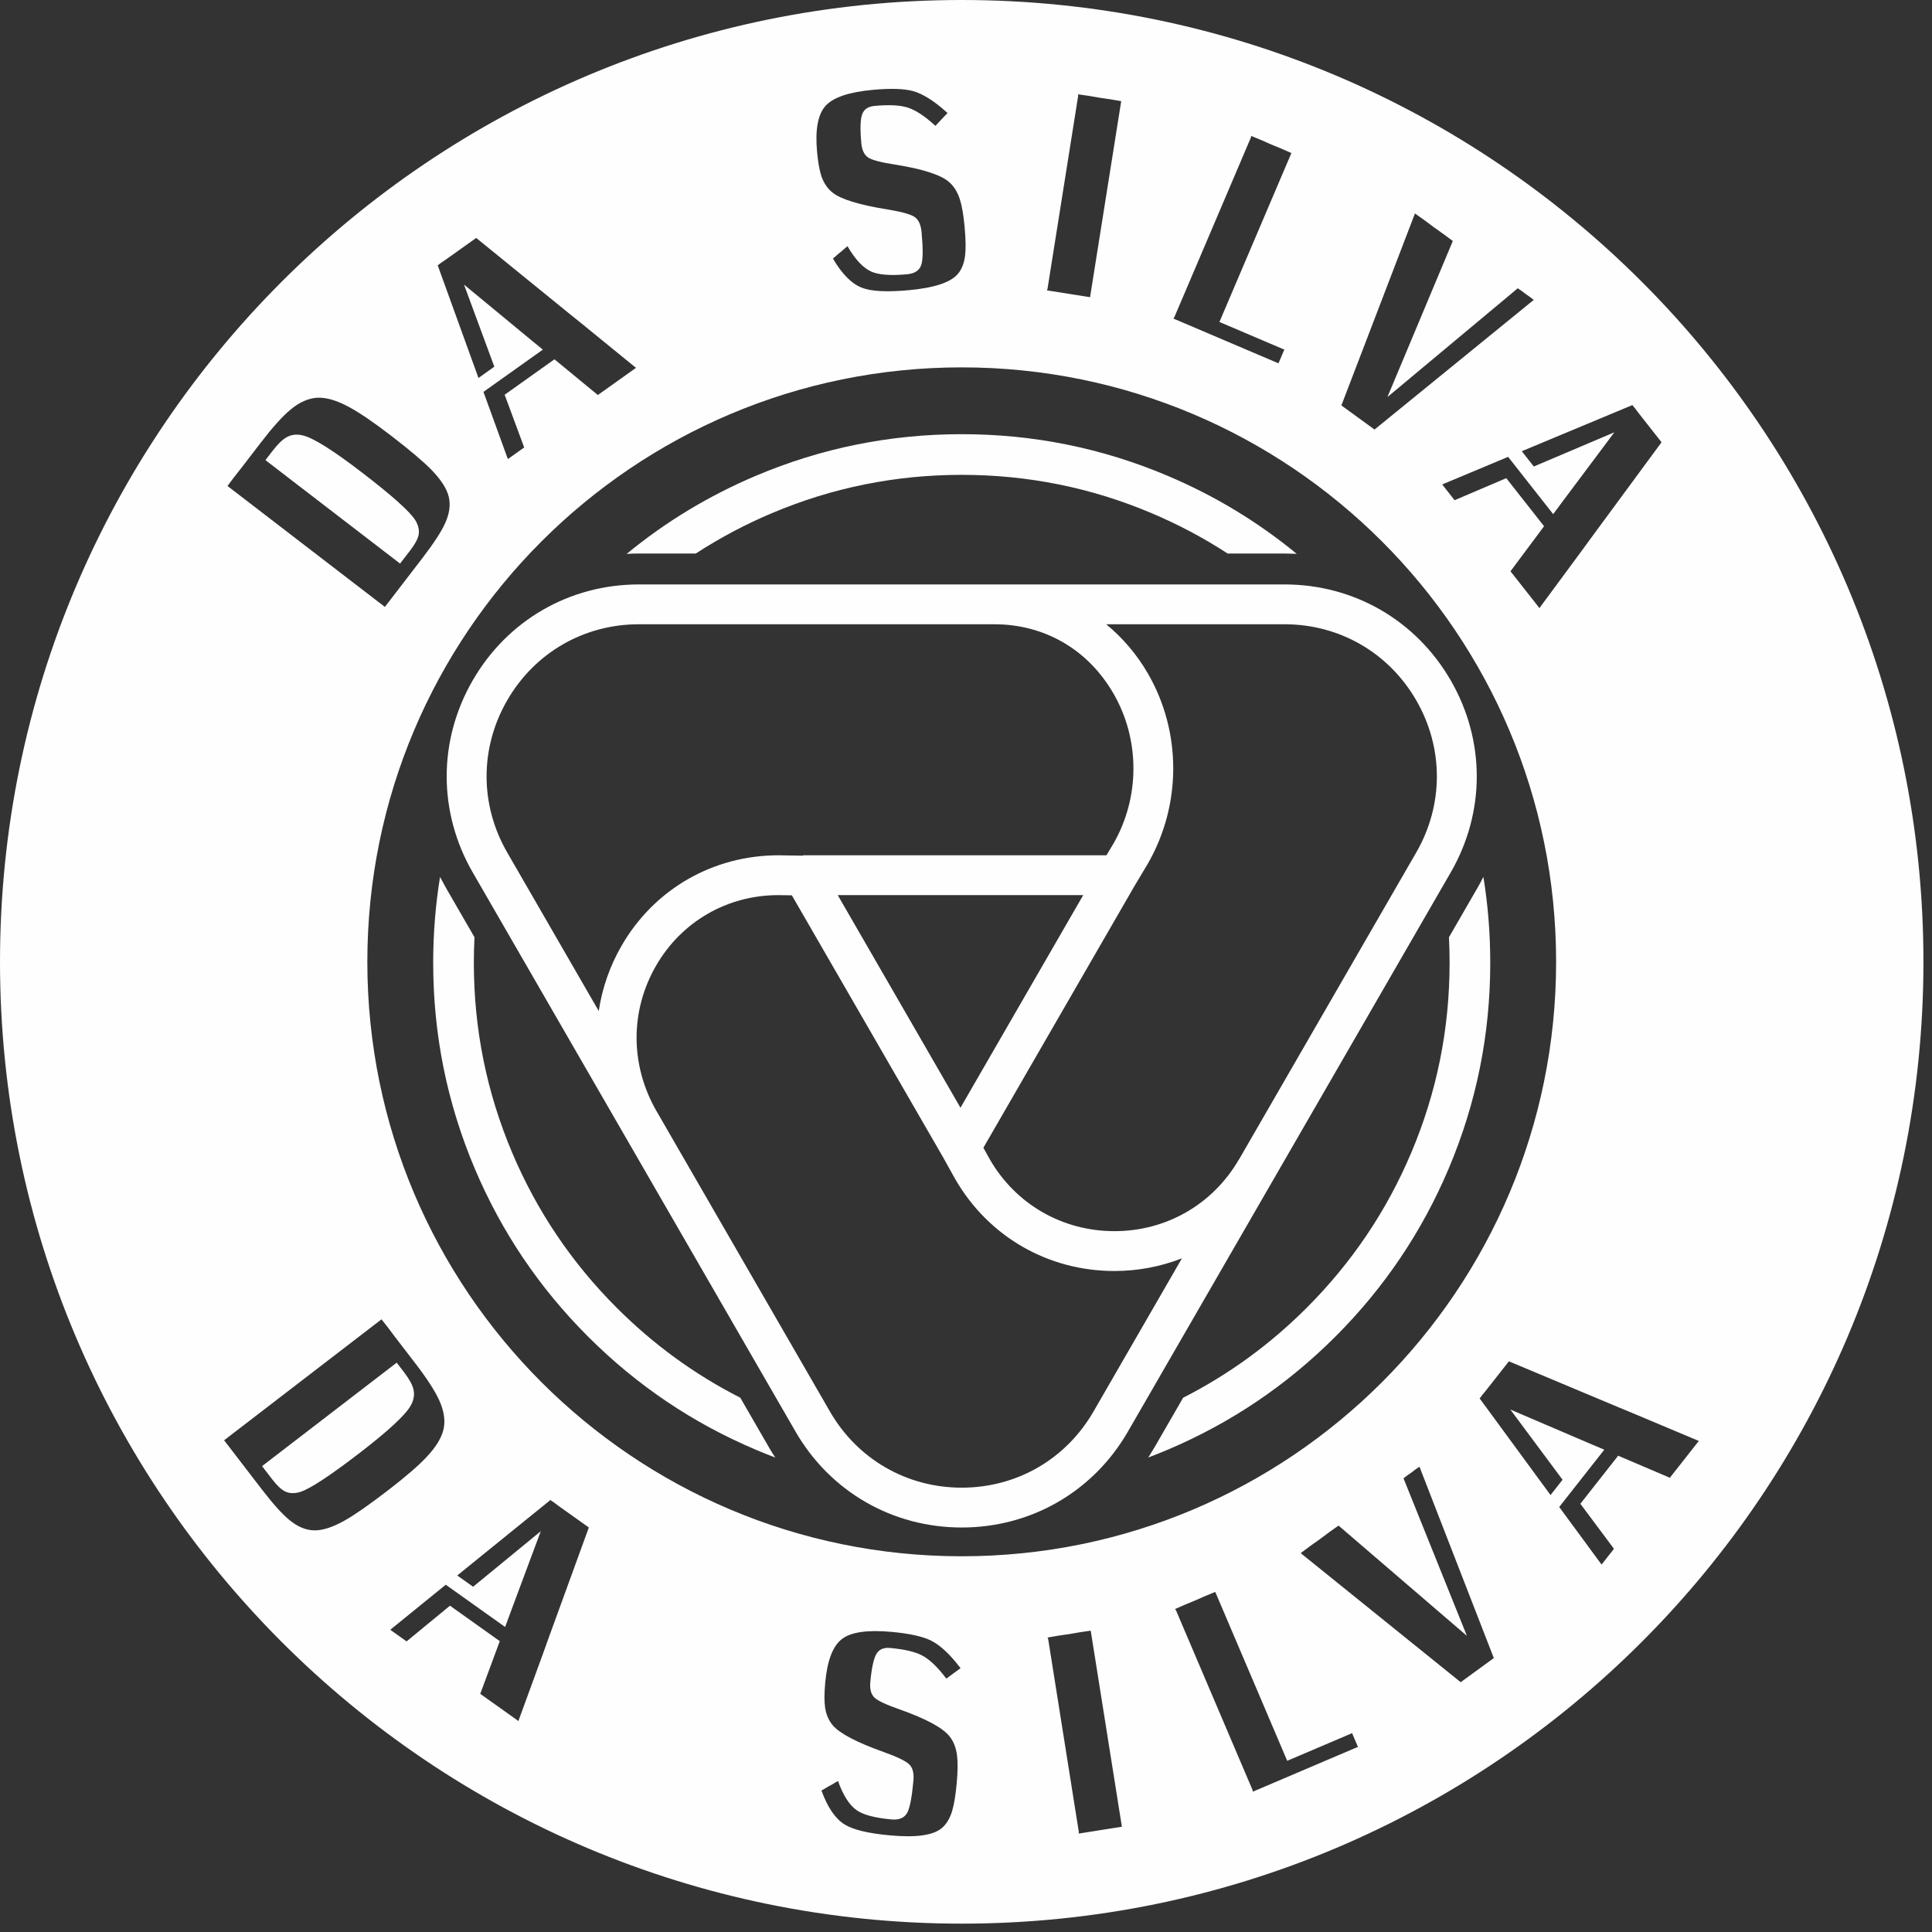 <svg width="188" height="188" viewBox="0 0 188 188" fill="none" xmlns="http://www.w3.org/2000/svg">
<rect x="0" y="0" width="188" height="188" fill="#333333" stroke="none"/>
<path fill-rule="evenodd" clip-rule="evenodd" d="M124.994 56.87C131.747 56.87 137.794 60.361 141.17 66.21C144.546 72.058 144.546 79.041 141.17 84.889L109.759 139.3C106.384 145.148 100.337 148.639 93.585 148.639C86.832 148.639 80.785 145.148 77.408 139.3L45.998 84.889C42.622 79.041 42.622 72.058 45.998 66.209C49.374 60.361 55.421 56.87 62.173 56.87H124.994ZM62.173 60.746C56.823 60.746 52.031 63.513 49.355 68.148C46.68 72.782 46.68 78.316 49.355 82.951L58.263 98.382C58.59 96.188 59.325 94.036 60.485 92.027C63.666 86.516 69.38 83.226 75.768 83.226L78.14 83.264L78.162 83.226H107.666L108.334 82.113C110.937 77.604 110.95 71.99 108.352 67.49C105.877 63.204 101.649 60.746 96.751 60.746L62.173 60.746ZM120.582 112.798L137.813 82.951C140.488 78.317 140.488 72.782 137.814 68.148C135.138 63.513 130.346 60.746 124.994 60.746H107.639C109.238 62.059 110.623 63.671 111.709 65.552C114.997 71.248 114.984 78.346 111.674 84.078L110.443 86.133L95.691 111.687L96.321 112.821C98.838 117.182 103.375 119.802 108.441 119.802C113.507 119.802 118.044 117.182 120.576 112.794L120.582 112.798ZM81.519 87.103L93.463 107.793L105.407 87.103H81.519ZM93.584 144.763C98.935 144.763 103.726 141.996 106.402 137.361L115.013 122.445C112.964 123.246 110.747 123.679 108.441 123.679C101.973 123.679 96.182 120.334 92.949 114.732L91.769 112.611L77.055 87.124L75.737 87.103C70.781 87.103 66.322 89.668 63.842 93.966C61.297 98.374 61.314 103.666 63.887 108.124L80.765 137.361C83.441 141.996 88.233 144.763 93.584 144.763ZM73.564 46.293C79.936 43.598 86.609 42.25 93.584 42.25C100.559 42.25 107.232 43.598 113.603 46.293C118.188 48.232 122.381 50.766 126.184 53.895L126.073 53.889L125.072 53.863L124.995 53.862H119.459C117.13 52.346 114.664 51.038 112.062 49.937C106.183 47.45 100.024 46.207 93.584 46.207C87.144 46.207 80.984 47.45 75.105 49.937C72.503 51.038 70.038 52.346 67.708 53.862L62.133 53.862L61.602 53.87L61.483 53.874L60.977 53.901C64.781 50.769 68.977 48.234 73.564 46.293ZM145.014 93.686C145.014 100.662 143.667 107.336 140.972 113.708C138.369 119.862 134.696 125.312 129.951 130.057C125.206 134.802 119.757 138.477 113.603 141.08C112.983 141.342 112.36 141.592 111.733 141.829L111.801 141.724L112.324 140.869L112.363 140.803L115.131 136.009C119.571 133.751 123.578 130.835 127.153 127.259C131.534 122.878 134.926 117.847 137.328 112.167C139.815 106.287 141.058 100.127 141.058 93.686C141.058 92.855 141.037 92.027 140.996 91.205L141.769 89.865L143.272 87.261L143.794 86.358L144.053 85.894L144.109 85.789L144.345 85.324C144.791 88.061 145.014 90.849 145.014 93.686ZM73.564 141.079C67.411 138.477 61.962 134.802 57.217 130.057C52.472 125.312 48.798 119.862 46.196 113.708C43.501 107.336 42.153 100.662 42.153 93.686C42.153 90.852 42.376 88.067 42.821 85.333L42.878 85.445L43.356 86.325L43.394 86.393L46.172 91.204C46.13 92.027 46.109 92.854 46.109 93.686C46.109 100.127 47.353 106.287 49.839 112.167C52.242 117.847 55.633 122.878 60.014 127.259C63.589 130.835 67.597 133.751 72.036 136.009L72.298 136.462L74.303 139.935L74.825 140.839L75.097 141.296L75.16 141.397L75.443 141.832C74.814 141.594 74.188 141.343 73.564 141.079Z" fill="#FEFEFF"/>
<path fill-rule="evenodd" clip-rule="evenodd" d="M0 93.594C0 41.903 41.899 0 93.584 0C145.268 0 187.167 41.903 187.167 93.594C187.167 145.284 145.268 187.187 93.584 187.187C41.899 187.187 0 145.284 0 93.594ZM84.496 15.338C84.878 15.582 85.748 15.809 87.107 16.017C89.826 16.451 91.583 17.024 92.376 17.733C92.836 18.141 93.179 18.699 93.406 19.406C93.607 20.035 93.76 20.925 93.865 22.076C93.974 23.262 93.991 24.182 93.916 24.836C93.824 25.6 93.591 26.201 93.218 26.64C92.53 27.477 90.928 28.01 88.414 28.24C86.283 28.435 84.764 28.353 83.86 27.995C82.871 27.609 81.935 26.665 81.051 25.163L81.764 24.545L81.765 24.558L82.465 23.955C83.222 25.253 83.994 26.077 84.782 26.427C85.494 26.749 86.658 26.836 88.272 26.688C89.021 26.619 89.482 26.308 89.656 25.752C89.817 25.243 89.824 24.195 89.679 22.607C89.611 21.867 89.381 21.366 88.989 21.105C88.596 20.845 87.711 20.602 86.332 20.377C83.567 19.929 81.785 19.377 80.988 18.721C80.522 18.341 80.174 17.829 79.944 17.185C79.748 16.618 79.603 15.813 79.507 14.77C79.31 12.611 79.587 11.12 80.339 10.296C81.082 9.473 82.621 8.954 84.958 8.741C86.679 8.583 87.982 8.626 88.867 8.868C89.828 9.149 90.897 9.82 92.073 10.882L92.086 10.881L92.087 10.894L92.204 10.991L91.024 12.246C89.993 11.297 89.085 10.701 88.298 10.458C87.567 10.228 86.501 10.178 85.101 10.306C84.468 10.364 84.066 10.639 83.895 11.131C83.715 11.624 83.688 12.557 83.814 13.931C83.877 14.617 84.104 15.086 84.496 15.338ZM107.021 9.513C106.325 9.384 105.622 9.272 104.911 9.178L104.895 9.284L104.921 9.288L101.924 28.153L101.897 28.149L101.88 28.255L106.072 28.921L109.103 9.844C108.416 9.716 107.722 9.606 107.021 9.513ZM124.888 33.965C124.9 33.962 124.916 33.975 124.938 34.004C124.97 33.998 124.982 34.004 124.975 34.02L124.406 35.355L114.187 31.001L114.229 30.902L114.254 30.912L121.741 13.339L121.716 13.328L121.757 13.23C122.424 13.494 123.079 13.773 123.723 14.067C124.381 14.328 125.027 14.603 125.663 14.893L118.661 31.33L124.876 33.978C124.879 33.971 124.883 33.966 124.888 33.965ZM149.245 29.183C149.002 28.984 148.745 28.797 148.474 28.621C148.223 28.417 147.963 28.227 147.691 28.052L135.006 38.64L141.371 23.453C140.766 22.99 140.154 22.545 139.535 22.117C138.938 21.66 138.322 21.212 137.689 20.773L137.663 20.854L137.647 20.876L130.528 39.451L133.754 41.799L149.245 29.183ZM149.245 29.183C149.25 29.175 149.257 29.18 149.267 29.198L149.245 29.183ZM61.827 35.739L61.811 35.718L61.8 35.725L56.499 31.404L55.379 30.503L46.339 23.154L43.33 25.296C43.079 25.453 42.831 25.629 42.586 25.826L42.599 25.866L42.622 25.899L46.56 36.782L48.102 35.683L45.152 27.693L51.713 33.112L52.822 34.022L47.045 38.135L49.381 44.568L49.397 44.589L49.409 44.63C49.419 44.645 49.424 44.658 49.422 44.671L51.008 43.541L49.107 38.414L53.954 34.963L58.175 38.438L61.885 35.797L61.869 35.776L61.827 35.739ZM35.745 93.594C35.745 61.647 61.64 35.748 93.584 35.748C125.528 35.748 151.423 61.647 151.423 93.594C151.423 125.541 125.528 151.439 93.584 151.439C61.64 151.439 35.745 125.541 35.745 93.594ZM23.422 45.617C22.983 46.16 22.555 46.718 22.138 47.29L37.453 59.059L41.095 54.319C42.191 52.892 42.928 51.764 43.305 50.936C43.742 49.984 43.861 49.11 43.661 48.312C43.462 47.527 42.902 46.662 41.98 45.716C41.183 44.901 39.876 43.794 38.059 42.398C36.312 41.055 34.924 40.113 33.895 39.571C32.735 38.95 31.726 38.661 30.87 38.703C30.008 38.752 29.142 39.136 28.272 39.857C27.5 40.495 26.541 41.559 25.395 43.05L23.422 45.617ZM149.874 59.092L149.853 59.108L149.819 59.152L149.798 59.169L146.983 55.59L150.251 51.207L146.573 46.529L141.544 48.674L140.34 47.143C140.353 47.144 140.366 47.14 140.38 47.129L140.42 47.114L140.441 47.098L146.754 44.456L151.138 50.031L151.993 48.88L157.092 42.066L149.253 45.395L148.082 43.907L158.762 39.453L158.794 39.428L158.834 39.413C159.042 39.649 159.231 39.888 159.399 40.131L161.683 43.035L154.775 52.417L153.928 53.578L149.866 59.081L149.874 59.092ZM38.931 54.842L25.831 44.775L26.535 43.859C27.043 43.199 27.499 42.759 27.905 42.54C28.375 42.28 28.908 42.226 29.502 42.378C30.526 42.634 32.45 43.847 35.276 46.019C38.187 48.256 39.902 49.794 40.42 50.633C40.723 51.137 40.825 51.621 40.726 52.088C40.637 52.483 40.364 52.978 39.905 53.575L38.931 54.842ZM38.408 130.054C37.996 129.489 37.568 128.932 37.123 128.382L21.807 140.151L25.449 144.891C26.546 146.319 27.446 147.321 28.149 147.899C28.956 148.567 29.77 148.906 30.593 148.918C31.402 148.928 32.383 148.61 33.534 147.962C34.527 147.403 35.932 146.424 37.75 145.027C39.496 143.685 40.764 142.587 41.553 141.732C42.452 140.77 42.991 139.87 43.171 139.031C43.346 138.186 43.197 137.25 42.724 136.223C42.307 135.313 41.526 134.112 40.38 132.621L38.408 130.054ZM165.235 140.179L165.214 140.163L165.205 140.173L158.901 137.521L157.573 136.972L146.828 132.468L144.545 135.372C144.348 135.593 144.16 135.832 143.98 136.089L144.004 136.125L144.035 136.15L150.88 145.481L152.051 143.993L146.968 137.158L154.791 140.508L156.111 141.068L151.726 146.643L155.78 152.157L155.801 152.173L155.825 152.209C155.839 152.22 155.847 152.231 155.848 152.244L157.053 150.713L153.784 146.33L157.462 141.653L162.491 143.798L165.307 140.219L165.285 140.202L165.235 140.179ZM25.501 142.666L38.601 132.599L39.305 133.515C39.812 134.175 40.12 134.73 40.227 135.178C40.357 135.7 40.272 136.228 39.972 136.764C39.461 137.687 37.793 139.234 34.967 141.406C32.056 143.643 30.128 144.904 29.184 145.189C28.62 145.352 28.126 145.325 27.701 145.11C27.342 144.922 26.933 144.53 26.475 143.934L25.501 142.666ZM138.126 142.722C138.121 142.715 138.128 142.71 138.147 142.706L138.126 142.722ZM138.126 142.722L145.362 161.345L142.137 163.692L126.655 151.203L126.639 151.181L126.57 151.131C127.182 150.664 127.797 150.216 128.416 149.788C129.014 149.331 129.626 148.886 130.252 148.452L142.742 159.182L136.573 143.853C136.823 143.648 137.084 143.459 137.354 143.284C137.605 143.079 137.862 142.892 138.126 142.722ZM50.493 167.37L50.478 167.393L50.457 167.444L50.442 167.466L46.732 164.825L48.634 159.698L43.786 156.247L39.565 159.722L37.979 158.592C37.991 158.59 38.003 158.582 38.013 158.568L38.047 158.543L38.063 158.52L43.376 154.207L49.153 158.32L49.649 156.975L52.622 149L46.038 154.404L44.495 153.306L53.488 146.022L53.512 145.989L53.546 145.964C53.812 146.132 54.06 146.308 54.29 146.494L57.299 148.637L53.315 159.585L52.83 160.938L50.482 167.362L50.493 167.37ZM131.534 168.668C131.483 168.661 131.462 168.669 131.473 168.694L125.257 171.342L118.255 154.907C117.605 155.163 116.959 155.439 116.315 155.733C115.658 155.994 115.003 156.273 114.35 156.57L114.392 156.669L114.417 156.658L121.904 174.232L121.879 174.242L121.921 174.341L132.14 169.986L131.572 168.652C131.569 168.647 131.566 168.644 131.563 168.643C131.556 168.641 131.547 168.65 131.534 168.668ZM101.946 159.344C102.65 159.214 103.353 159.102 104.055 159.009C104.751 158.88 105.445 158.769 106.137 158.678L109.169 177.755L104.977 178.421L104.96 178.315L104.986 178.311L101.989 159.446L101.963 159.45L101.946 159.344ZM87.549 166.341C86.25 165.89 85.435 165.51 85.104 165.2C84.764 164.882 84.626 164.379 84.689 163.692C84.814 162.319 85.01 161.406 85.276 160.954C85.534 160.501 85.979 160.303 86.612 160.361C88.012 160.489 89.051 160.733 89.728 161.091C90.458 161.473 91.243 162.224 92.085 163.343L93.473 162.324L93.376 162.207L93.377 162.194L93.364 162.193C92.4 160.936 91.471 160.082 90.577 159.631C89.75 159.232 88.476 158.954 86.755 158.796C84.419 158.582 82.811 158.813 81.931 159.488C81.042 160.162 80.499 161.578 80.301 163.736C80.206 164.78 80.203 165.597 80.293 166.19C80.402 166.866 80.651 167.432 81.041 167.891C81.706 168.68 83.358 169.546 85.996 170.489C87.311 170.96 88.137 171.359 88.476 171.687C88.815 172.015 88.95 172.549 88.882 173.289C88.737 174.876 88.54 175.906 88.29 176.378C88.018 176.893 87.507 177.115 86.758 177.047C85.144 176.899 84.016 176.603 83.373 176.157C82.663 175.669 82.053 174.719 81.544 173.306L80.746 173.772L80.747 173.758L79.934 174.237C80.531 175.875 81.28 176.973 82.182 177.532C83.007 178.048 84.485 178.404 86.616 178.598C89.131 178.829 90.802 178.595 91.631 177.897C92.077 177.534 92.415 176.984 92.644 176.25C92.837 175.62 92.987 174.712 93.096 173.526C93.201 172.375 93.212 171.473 93.128 170.818C93.033 170.081 92.797 169.47 92.419 168.986C91.767 168.144 90.144 167.262 87.549 166.341Z" fill="#FEFEFF"/>
</svg>

